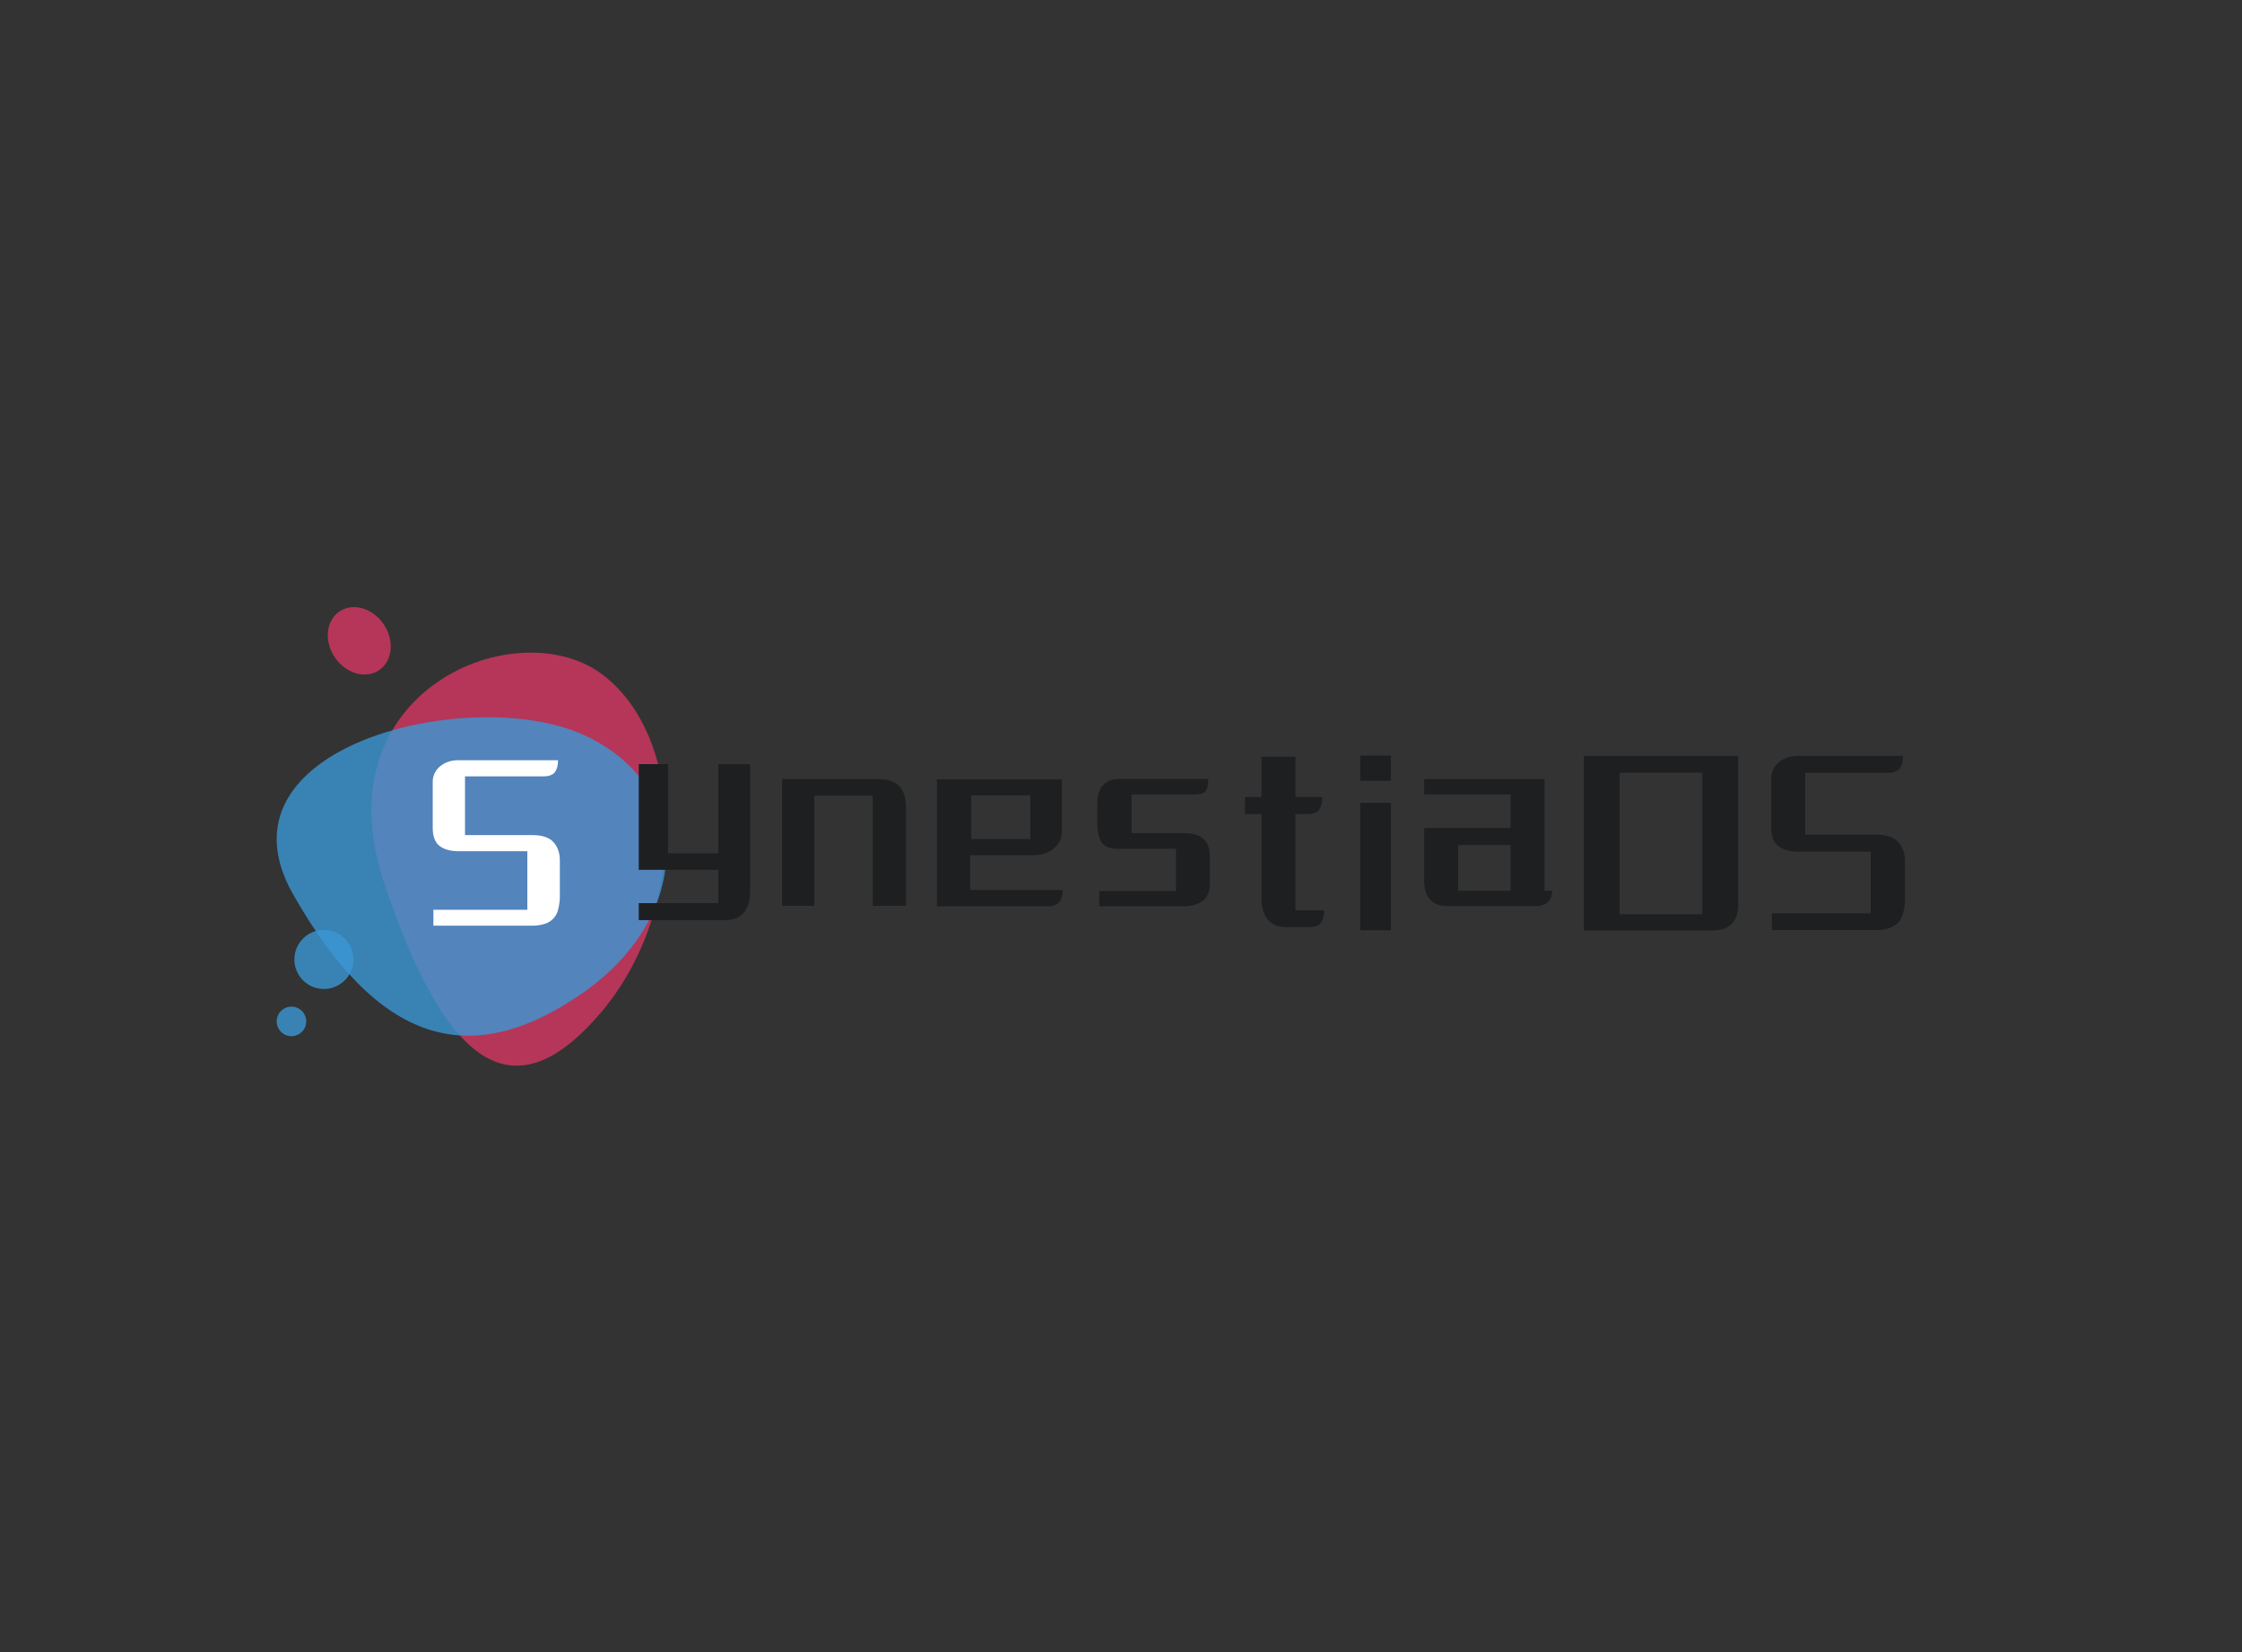 <svg
   xmlns:dc="http://purl.org/dc/elements/1.1/"
   xmlns:cc="http://creativecommons.org/ns#"
   xmlns:rdf="http://www.w3.org/1999/02/22-rdf-syntax-ns#"
   xmlns:svg="http://www.w3.org/2000/svg"
   xmlns="http://www.w3.org/2000/svg"
   id="svg43"
   version="1.1"
   viewBox="0 0 380 280">
  <rect x="0" y="0" width="380" height="280" fill="#333333" stroke="none"/>
  <defs
     id="defs47" />
  <svg
     height="100%"
     width="100%"
     id="svg2"
     version="1.1"
     viewBox="0 0 380 280" />
  <g
     transform="translate(56.898,142.875)"
     id="container">
    <svg
       id="svg20"
       version="1.1"
       height="77.7"
       width="66"
       y="-39.965"
       x="-10">
      <svg
         height="100%"
         width="100%"
         id="svg18"
         version="1.1"
         viewBox="0 0 66 77.7"
         enable-background="new 0 0 66 77.7">
        <g
           style="clip-rule:evenodd;fill-rule:evenodd"
           id="g16">
          <path
             style="opacity:0.8;fill:#d63862"
             id="path4"
             d="M 55.2,11.4 C 40.7,0.5 7.3,14.1 18.2,46.7 c 10.9,32.6 22.6,38.9 37,21.7 14.4,-17.2 14.4,-46.1 0,-57 z" />
          <path
             style="opacity:0.8;fill:#3b97d4"
             id="path6"
             d="m 51.7,21.5 c -19.1,-8.4 -63.2,2.1 -48.9,27.2 14.3,25.1 29.8,30 48.9,16.8 19.1,-13.2 19.1,-35.6 0,-44 z" />
          <path
             id="ellipse8"
             d="M 19,5.7 A 5,6 0 0 1 14,11.7 5,6 0 0 1 9,5.7 5,6 0 0 1 14,-0.3 5,6 0 0 1 19,5.7 Z"
             style="opacity:0.8;fill:#d63862"
             transform="matrix(0.829,-0.559,0.559,0.829,-0.795,8.801)" />
          <g
             style="fill:#3b97d4"
             id="g14">
            <path
               id="circle10"
               d="m 13,59.7 a 5,5 0 0 1 -5,5 5,5 0 0 1 -5,-5 5,5 0 0 1 5,-5 5,5 0 0 1 5,5 z"
               style="opacity:0.8" />
            <path
               id="circle12"
               d="m 5,70.2 a 2.5,2.5 0 0 1 -2.5,2.5 2.5,2.5 0 0 1 -2.5,-2.5 2.5,2.5 0 0 1 2.5,-2.5 2.5,2.5 0 0 1 2.5,2.5 z"
               style="opacity:0.8" />
          </g>
        </g>
      </svg>
    </svg>
    <g
       id="text22"
       style="font-size:38px;font-family:IDMeiLingTi;fill:#ffffff;fill-opacity:1"
       aria-label="S">
      <path
         id="path54"
         style="font-size:38px;font-family:IDMeiLingTi;fill:#ffffff;fill-opacity:1"
         d="m 33.355,14.012 h -16.796 v -2.698 h 15.922 v -9.918 h -11.552 q -2.166,0 -3.344,-0.912 -1.14,-0.912 -1.14,-3.04 v -7.828 q 0,-0.798 0.342,-1.482 0.342,-0.684 0.912,-1.14 0.608,-0.494 1.368,-0.76 0.798,-0.266 1.71,-0.266 h 16.91 q 0,1.292 -0.532,2.014 -0.532,0.722 -1.976,0.722 h -13.262 v 9.956 h 11.438 q 2.508,0 3.572,1.216 1.064,1.178 1.064,3.078 v 6.156 q 0,0.874 -0.228,1.9 -0.19,1.026 -0.798,1.71 -0.684,0.76 -1.672,1.026 -0.95,0.266 -1.938,0.266 z" />
    </g>
    <g
       id="text24"
       style="font-size:40px;font-family:IDMeiLingTi;fill:#1d1f21;fill-opacity:1"
       aria-label="y">
      <path
         id="path57"
         style="font-size:40px;font-family:IDMeiLingTi;fill:#1d1f21;fill-opacity:1"
         d="m 51.369,13.068 v -2.88 h 13.48 v -5.64 h -13.48 v -17.92 h 4.96 v 15.12 h 8.52 v -15.12 h 5.4 v 21.52 q 0,2.28 -1.04,3.6 -1.04,1.32 -3.28,1.32 z" />
    </g>
    <g
       id="text26"
       style="font-size:40px;font-family:IDMeiLingTi;fill:#1d1f21;fill-opacity:1"
       aria-label="n">
      <path
         id="path60"
         style="font-size:40px;font-family:IDMeiLingTi;fill:#1d1f21;fill-opacity:1"
         d="m 92.064,-10.832 q 2.36,0 3.48,1.24 1.12,1.2 1.12,3.52 v 16.72 h -5.64 v -18.68 h -9.92 v 18.68 h -5.44 v -21.48 z" />
    </g>
    <g
       id="text28"
       style="font-size:40px;font-family:IDMeiLingTi;fill:#1d1f21;fill-opacity:1"
       aria-label="e">
      <path
         id="path63"
         style="font-size:40px;font-family:IDMeiLingTi;fill:#1d1f21;fill-opacity:1"
         d="m 107.539,7.968 h 15.68 q 0,1.4 -0.6,2.08 -0.6,0.68 -2.04,0.68 h -18.68 v -21.52 h 21.2 v 8.84 q 0,0.92 -0.4,1.68 -0.4,0.72 -1.04,1.24 -0.64,0.52 -1.48,0.8 -0.84,0.28 -1.68,0.28 h -10.96 z m 10.2,-8.64 v -7.4 h -10.04 v 7.4 z" />
    </g>
    <g
       id="text30"
       style="font-size:40px;font-family:IDMeiLingTi;fill:#1d1f21;fill-opacity:1"
       aria-label="s">
      <path
         id="path66"
         style="font-size:40px;font-family:IDMeiLingTi;fill:#1d1f21;fill-opacity:1"
         d="m 143.574,10.727 h -14.16 v -2.6 h 13 v -7.16 h -9.32 q -2.04,0.16 -3.04,-0.8 -0.96,-0.96 -0.96,-3.64 v -3.28 q 0,-4.12 4,-4.12 h 14.8 q 0,1.52 -0.48,2.08 -0.44,0.56 -1.8,0.56 h -10.72 v 6.56 h 8.68 q 0.96,0 1.76,0.16 0.84,0.16 1.48,0.6 0.64,0.44 1,1.28 0.36,0.8 0.36,2.16 v 4.24 q 0,2.16 -1.24,3.04 -1.2,0.92 -3.36,0.92 z" />
    </g>
    <g
       id="text32"
       style="font-size:40px;font-family:IDMeiLingTi;fill:#1d1f21;fill-opacity:1"
       aria-label="t">
      <path
         id="path69"
         style="font-size:40px;font-family:IDMeiLingTi;fill:#1d1f21;fill-opacity:1"
         d="m 154.104,-7.787 h 2.8 v -6.84 h 5.76 v 6.84 h 4.56 q 0,1.32 -0.52,2.12 -0.48,0.76 -2,0.76 h -2.04 v 16.32 h 4.88 q 0,1.28 -0.52,2.04 -0.48,0.8 -2,0.8 h -3.68 q -2.36,0 -3.4,-1.32 -1.04,-1.28 -1.04,-3.68 v -14.16 h -2.8 z" />
    </g>
    <g
       id="text34"
       style="font-size:40px;font-family:IDMeiLingTi;fill:#1d1f21;fill-opacity:1"
       aria-label="i">
      <path
         id="path72"
         style="font-size:40px;font-family:IDMeiLingTi;fill:#1d1f21;fill-opacity:1"
         d="m 173.644,-6.81 v 21.6 h 5.2 v -21.6 z m 5.2,-8 v 4.28 h -5.2 v -4.28 z" />
    </g>
    <g
       id="text36"
       style="font-size:40px;font-family:IDMeiLingTi;fill:#1d1f21;fill-opacity:1"
       aria-label="a">
      <path
         id="path75"
         style="font-size:40px;font-family:IDMeiLingTi;fill:#1d1f21;fill-opacity:1"
         d="m 203.334,10.688 h -14.56 q -4.16,0.16 -4.28,-4.12 v -9.12 h 14.64 v -5.68 h -14.64 v -2.6 h 20.4 v 18.92 h 1.28 q 0,1.24 -0.72,1.92 -0.68,0.68 -2.12,0.68 z m -13.08,-10.36 v 7.76 h 8.88 v -7.76 z" />
    </g>
    <g
       id="text38"
       style="font-size:40px;font-family:IDMeiLingTi;fill:#1d1f21;fill-opacity:1"
       aria-label="O">
      <path
         id="path78"
         style="font-size:40px;font-family:IDMeiLingTi;fill:#1d1f21;fill-opacity:1"
         d="m 237.704,-14.77 v 25.2 q 0,4.4 -4.44,4.4 h -21.72 v -29.6 z m -20.08,2.84 v 24 h 14 v -24 z" />
    </g>
    <g
       id="text40"
       style="font-size:40px;font-family:IDMeiLingTi;fill:#1d1f21;fill-opacity:1"
       aria-label="S">
      <path
         id="path81"
         style="font-size:40px;font-family:IDMeiLingTi;fill:#1d1f21;fill-opacity:1"
         d="m 261.099,14.75 h -17.68 v -2.84 h 16.76 V 1.47 h -12.16 q -2.28,0 -3.52,-0.96 -1.2,-0.96 -1.2,-3.2 v -8.24 q 0,-0.84 0.36,-1.56 0.36,-0.72 0.96,-1.2 0.64,-0.52 1.44,-0.8 0.84,-0.28 1.8,-0.28 h 17.8 q 0,1.36 -0.56,2.12 -0.56,0.76 -2.08,0.76 h -13.96 v 10.48 h 12.04 q 2.64,0 3.76,1.28 1.12,1.24 1.12,3.24 v 6.48 q 0,0.92 -0.24,2 -0.2,1.08 -0.84,1.8 -0.72,0.8 -1.76,1.08 -1,0.28 -2.04,0.28 z" />
    </g>
  </g>
</svg>
